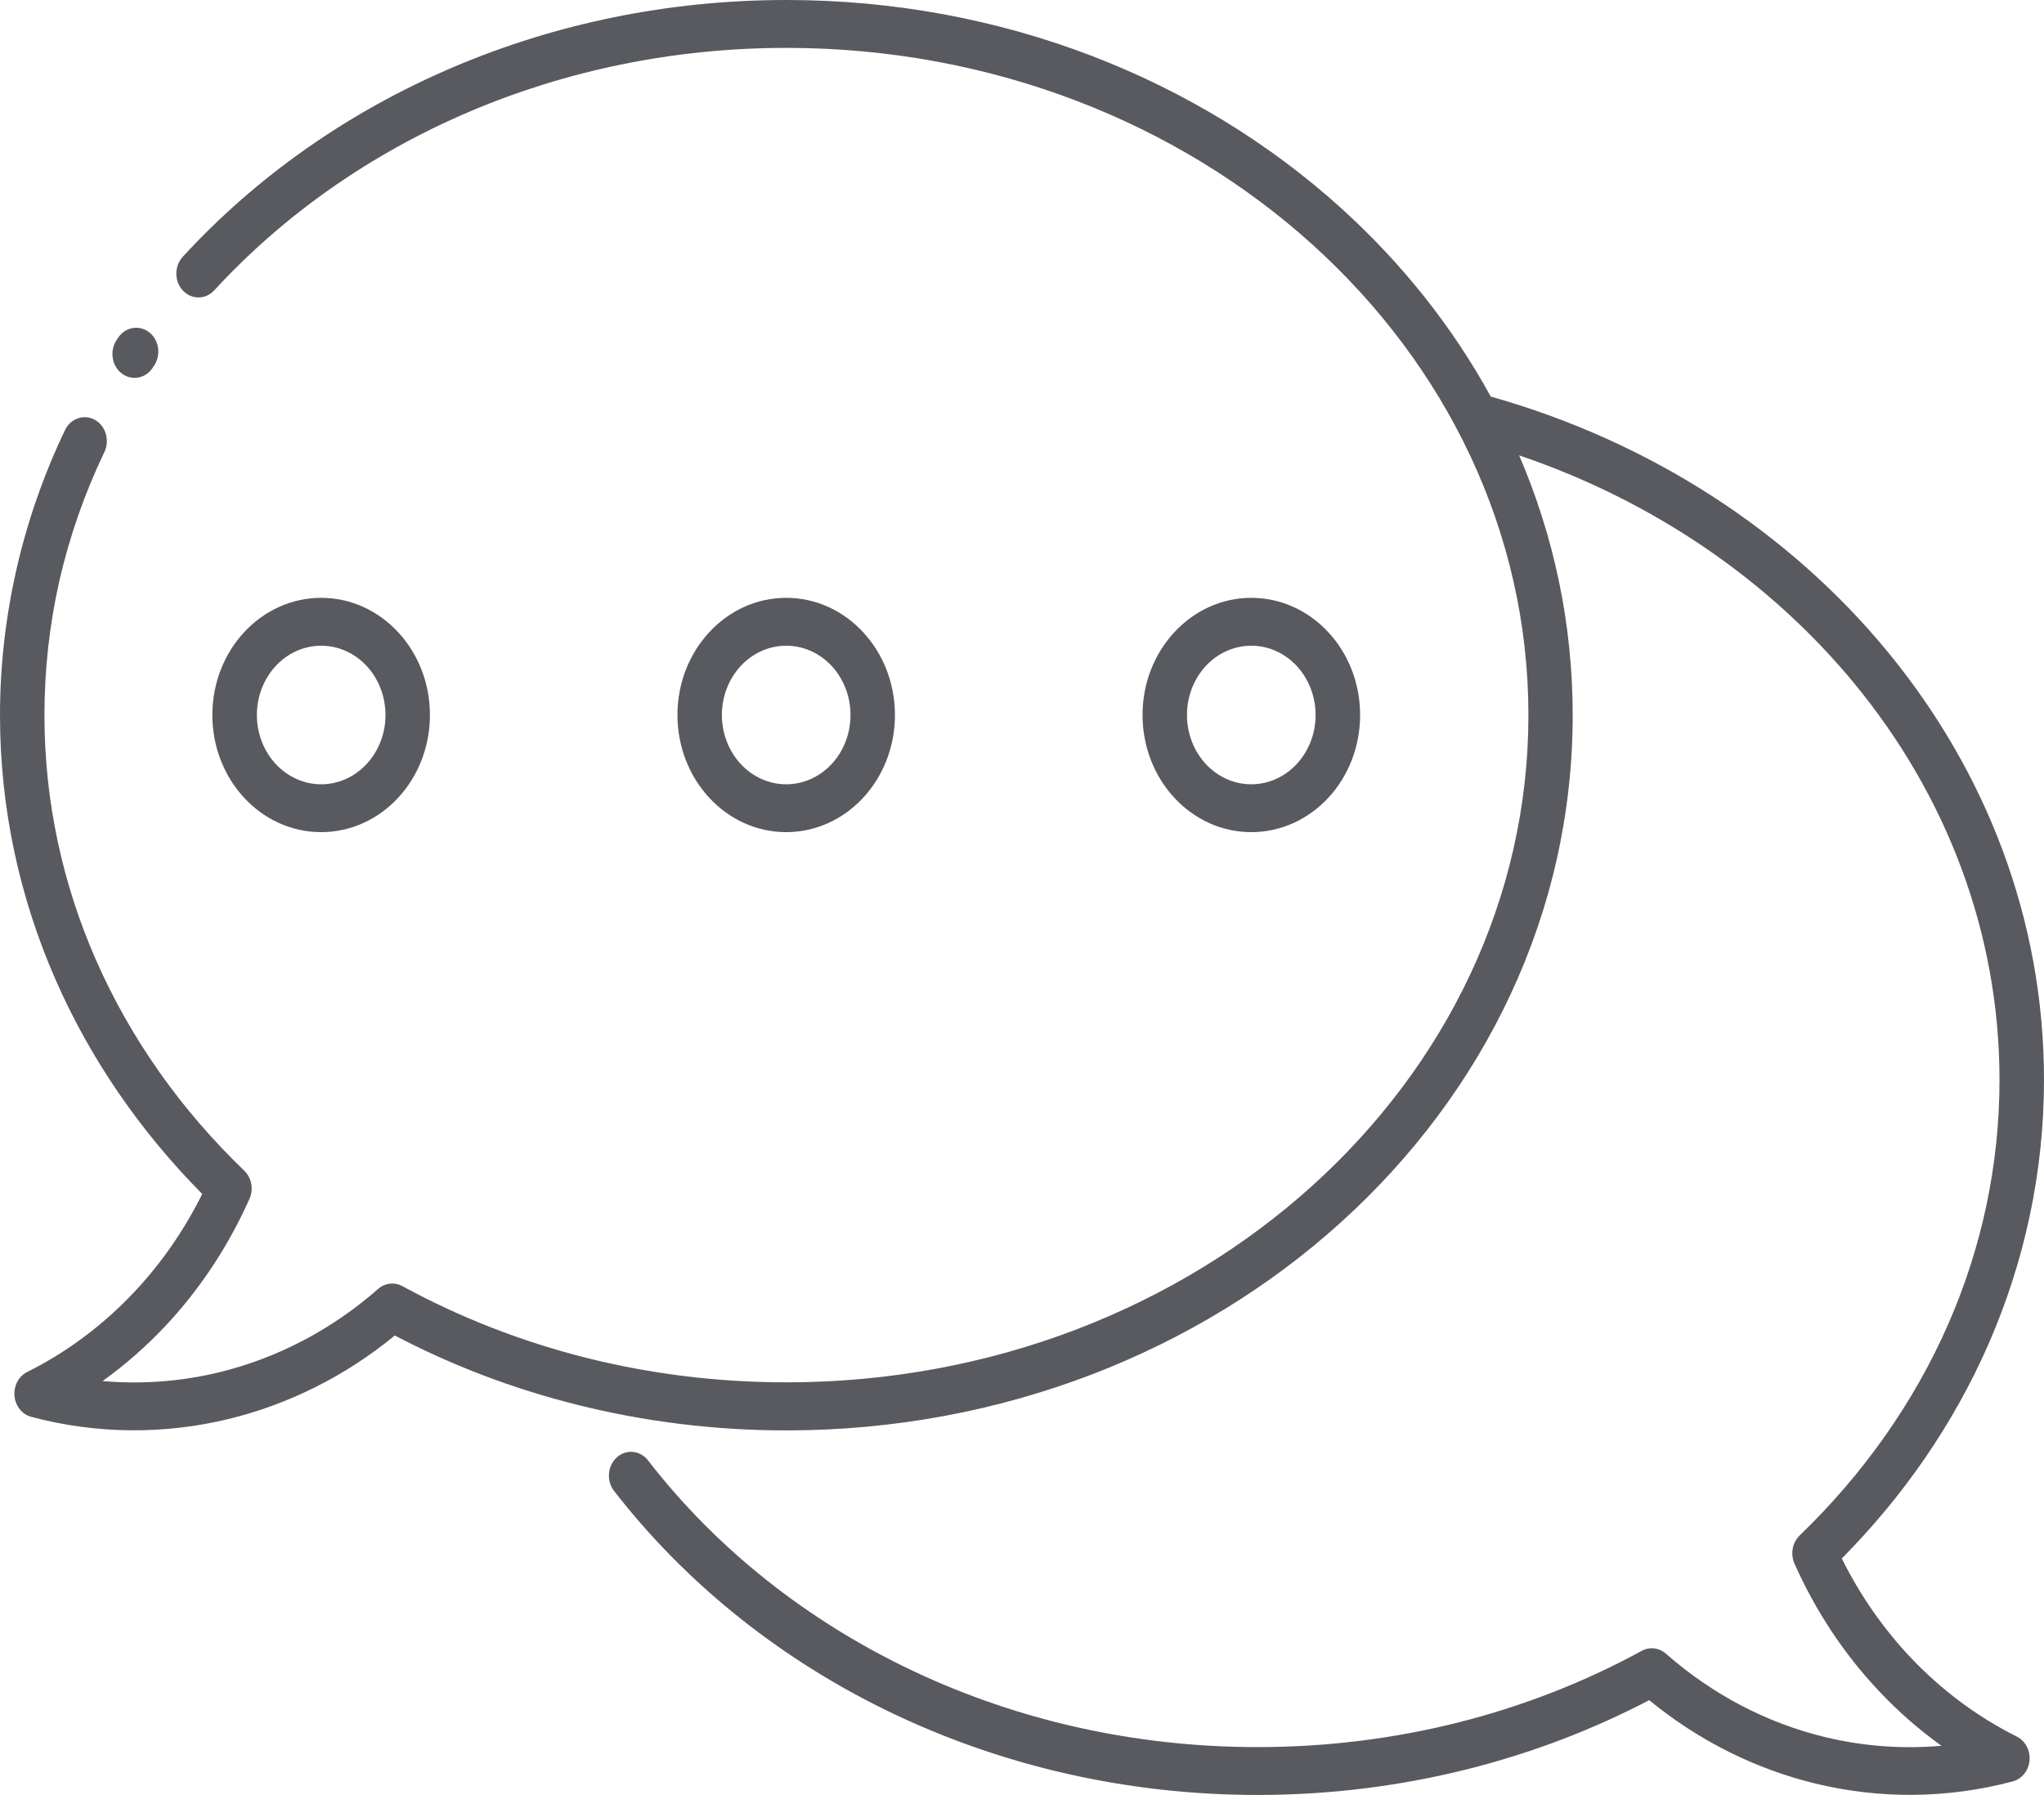 <svg width="74" height="65" viewBox="0 0 74 65" fill="none" xmlns="http://www.w3.org/2000/svg">
<path d="M4.282 12.223C4.543 11.836 5.046 11.755 5.404 12.036C5.762 12.317 5.837 12.859 5.577 13.245L5.52 13.33C5.259 13.716 4.756 13.797 4.398 13.516C4.04 13.235 3.965 12.693 4.225 12.307L4.282 12.223ZM53.964 14.359C59.761 15.991 64.773 19.269 68.329 23.589C71.889 27.913 74 33.28 74 39.1C74 42.48 73.284 45.717 71.986 48.683C70.729 51.554 68.919 54.175 66.679 56.437C67.333 57.754 68.168 58.956 69.146 59.996C70.261 61.181 71.571 62.163 73.013 62.884C73.416 63.084 73.591 63.598 73.406 64.032C73.299 64.279 73.098 64.448 72.869 64.509C70.49 65.142 68.043 65.149 65.724 64.587C63.559 64.062 61.501 63.039 59.707 61.567C57.661 62.637 55.453 63.483 53.128 64.066C50.705 64.675 48.157 65 45.53 65C40.817 65 36.362 63.954 32.441 62.105C28.363 60.182 24.859 57.382 22.23 53.989C21.947 53.623 21.994 53.078 22.333 52.773C22.673 52.469 23.179 52.519 23.461 52.885C25.928 56.075 29.23 58.706 33.079 60.52C36.796 62.274 41.031 63.267 45.528 63.267C48.038 63.267 50.464 62.958 52.761 62.383C55.139 61.787 57.383 60.903 59.441 59.779C59.714 59.63 60.053 59.66 60.308 59.88C62.005 61.374 63.984 62.4 66.074 62.904C67.444 63.236 68.867 63.344 70.287 63.219C69.47 62.633 68.713 61.97 68.019 61.231C66.771 59.908 65.734 58.35 64.965 56.62C64.817 56.285 64.883 55.865 65.153 55.604C67.44 53.4 69.282 50.806 70.532 47.952C71.729 45.219 72.389 42.233 72.389 39.108C72.389 33.727 70.432 28.754 67.129 24.745C64.078 21.04 59.878 18.145 54.998 16.49C56.252 19.408 56.937 22.581 56.937 25.902C56.937 33.081 53.729 39.575 48.544 44.265C43.401 48.921 36.299 51.799 28.467 51.799C25.843 51.799 23.292 51.474 20.869 50.864C18.547 50.282 16.338 49.435 14.293 48.362C12.499 49.838 10.441 50.857 8.276 51.386C5.954 51.948 3.51 51.941 1.131 51.308C0.902 51.247 0.701 51.078 0.594 50.83C0.408 50.397 0.584 49.882 0.987 49.682C2.432 48.961 3.739 47.979 4.854 46.794C5.832 45.755 6.667 44.556 7.321 43.236C5.081 40.974 3.271 38.353 2.014 35.482C0.713 32.516 0 29.282 0 25.899C0 24.111 0.204 22.354 0.588 20.654L0.597 20.613C0.996 18.863 1.59 17.173 2.353 15.575C2.554 15.152 3.041 14.986 3.434 15.203C3.827 15.419 3.981 15.944 3.78 16.368C3.07 17.851 2.52 19.412 2.152 21.027L2.143 21.064C1.794 22.618 1.609 24.237 1.609 25.899C1.609 29.024 2.269 32.011 3.466 34.743C4.716 37.601 6.554 40.195 8.845 42.395C9.115 42.656 9.184 43.073 9.033 43.411C8.264 45.138 7.227 46.699 5.982 48.023C5.288 48.761 4.528 49.428 3.714 50.011C5.134 50.136 6.557 50.028 7.927 49.696C10.017 49.188 11.996 48.165 13.693 46.672C13.944 46.452 14.287 46.425 14.56 46.57C16.618 47.694 18.865 48.578 21.24 49.174C23.537 49.75 25.962 50.058 28.473 50.058C35.919 50.058 42.653 47.332 47.52 42.93C52.346 38.562 55.334 32.539 55.334 25.896C55.334 19.253 52.349 13.229 47.52 8.861C42.653 4.459 35.92 1.734 28.473 1.734C24.376 1.734 20.492 2.56 17.021 4.033C13.423 5.56 10.262 7.788 7.754 10.517C7.443 10.855 6.934 10.855 6.62 10.52C6.306 10.185 6.306 9.637 6.617 9.298C9.278 6.399 12.628 4.036 16.436 2.421C20.093 0.867 24.174 0 28.473 0C36.306 0 43.407 2.881 48.55 7.534C50.74 9.515 52.578 11.82 53.97 14.36L53.964 14.359ZM45.301 21.649C46.388 21.649 47.374 22.123 48.088 22.892C48.801 23.66 49.241 24.72 49.241 25.892C49.241 27.063 48.801 28.123 48.088 28.892C47.374 29.66 46.388 30.134 45.301 30.134C44.214 30.134 43.23 29.66 42.517 28.892C41.804 28.123 41.364 27.06 41.364 25.892C41.364 24.72 41.804 23.66 42.517 22.892C43.23 22.123 44.217 21.649 45.301 21.649ZM46.947 24.117C46.526 23.664 45.942 23.383 45.301 23.383C44.66 23.383 44.075 23.664 43.654 24.117C43.233 24.571 42.973 25.201 42.973 25.892C42.973 26.583 43.233 27.212 43.654 27.666C44.075 28.12 44.66 28.401 45.301 28.401C45.945 28.401 46.526 28.12 46.947 27.666C47.368 27.212 47.629 26.583 47.629 25.892C47.629 25.201 47.368 24.571 46.947 24.117ZM28.463 21.649C29.55 21.649 30.534 22.123 31.247 22.892C31.96 23.66 32.4 24.72 32.4 25.892C32.4 27.063 31.96 28.123 31.247 28.892C30.534 29.66 29.547 30.134 28.463 30.134C27.376 30.134 26.393 29.66 25.68 28.892C24.966 28.123 24.526 27.06 24.526 25.892C24.526 24.72 24.966 23.66 25.68 22.892C26.393 22.123 27.376 21.649 28.463 21.649ZM30.11 24.117C29.689 23.664 29.104 23.383 28.463 23.383C27.822 23.383 27.238 23.664 26.817 24.117C26.396 24.571 26.135 25.201 26.135 25.892C26.135 26.583 26.396 27.212 26.817 27.666C27.238 28.12 27.822 28.401 28.463 28.401C29.104 28.401 29.689 28.12 30.11 27.666C30.531 27.212 30.791 26.583 30.791 25.892C30.791 25.201 30.531 24.571 30.11 24.117ZM11.628 21.649C12.715 21.649 13.699 22.123 14.412 22.892C15.125 23.66 15.565 24.72 15.565 25.892C15.565 27.063 15.125 28.123 14.412 28.892C13.699 29.66 12.712 30.134 11.628 30.134C10.541 30.134 9.554 29.66 8.841 28.892C8.128 28.123 7.688 27.063 7.688 25.892C7.688 24.72 8.128 23.66 8.841 22.892C9.554 22.123 10.541 21.649 11.628 21.649ZM13.274 24.117C12.853 23.664 12.269 23.383 11.628 23.383C10.984 23.383 10.403 23.664 9.982 24.117C9.561 24.571 9.3 25.201 9.3 25.892C9.3 26.583 9.561 27.212 9.982 27.666C10.403 28.12 10.987 28.401 11.628 28.401C12.269 28.401 12.853 28.12 13.274 27.666C13.695 27.212 13.956 26.583 13.956 25.892C13.956 25.201 13.695 24.571 13.274 24.117Z" fill="#585A60"/>
</svg>
